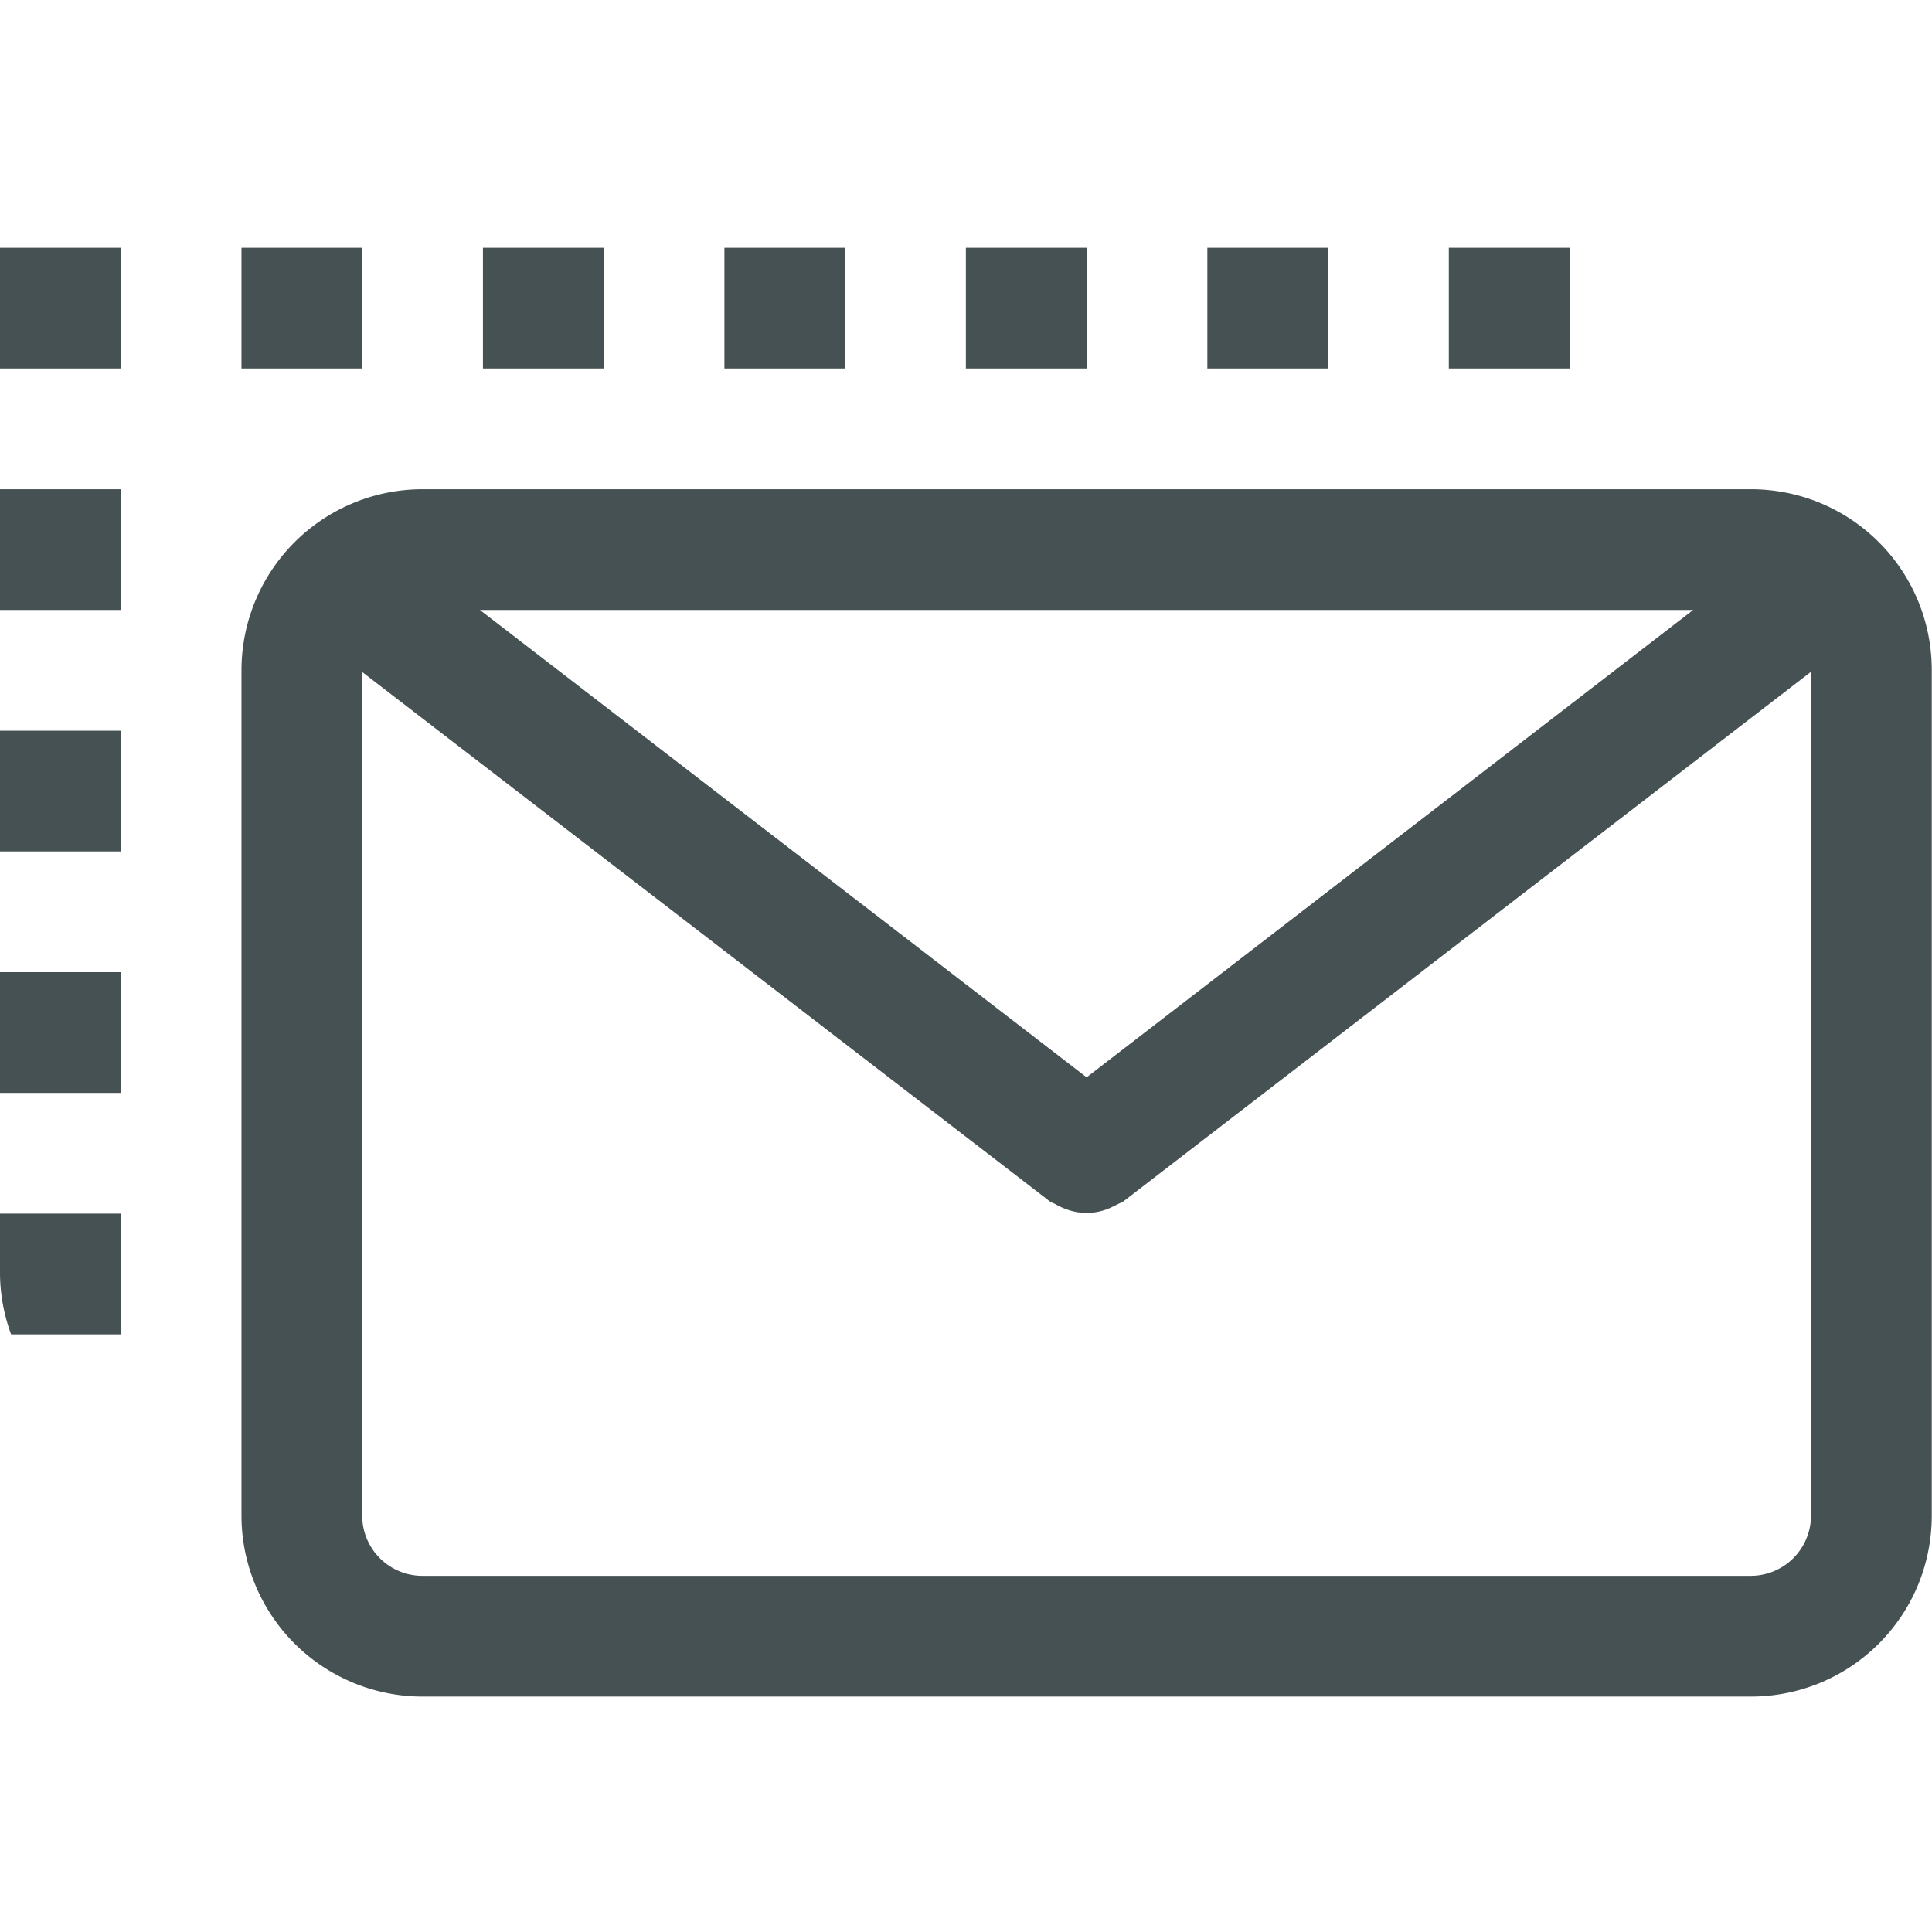 <svg xmlns="http://www.w3.org/2000/svg" height="16" width="16.002" xmlns:v="https://vecta.io/nano"><path d="M3.5 4.052a1.5 1.5 0 0 0-1.5 1.5v7a1.5 1.5 0 0 0 1.5 1.5h11c.831 0 1.5-.669 1.5-1.5v-7c0-.831-.669-1.5-1.5-1.5zm.475 1h10.049L9 8.923zM15 5.564v6.988a.5.5 0 0 1-.5.5h-11a.499.499 0 0 1-.5-.5V5.566l5.692 4.382c.015.013.034.016.05.026a.56.56 0 0 0 .17.064c.03.006.058.006.088.006s.059 0 .088-.006a.49.49 0 0 0 .115-.037l.055-.027c.017-.01.035-.013.05-.026zM0 2.052v1h1v-1zm2 0v1h1v-1zm2 0v1h1v-1zm2 0v1h1v-1zm2 0v1h1v-1zm2 0v1h1v-1zm2 0v1h1v-1zm-12 2v1h1v-1zm0 2v1h1v-1zm0 2v1h1v-1zm0 2v.5a1.48 1.48 0 0 0 .092.5H1v-1z" fill="#465153"/></svg>